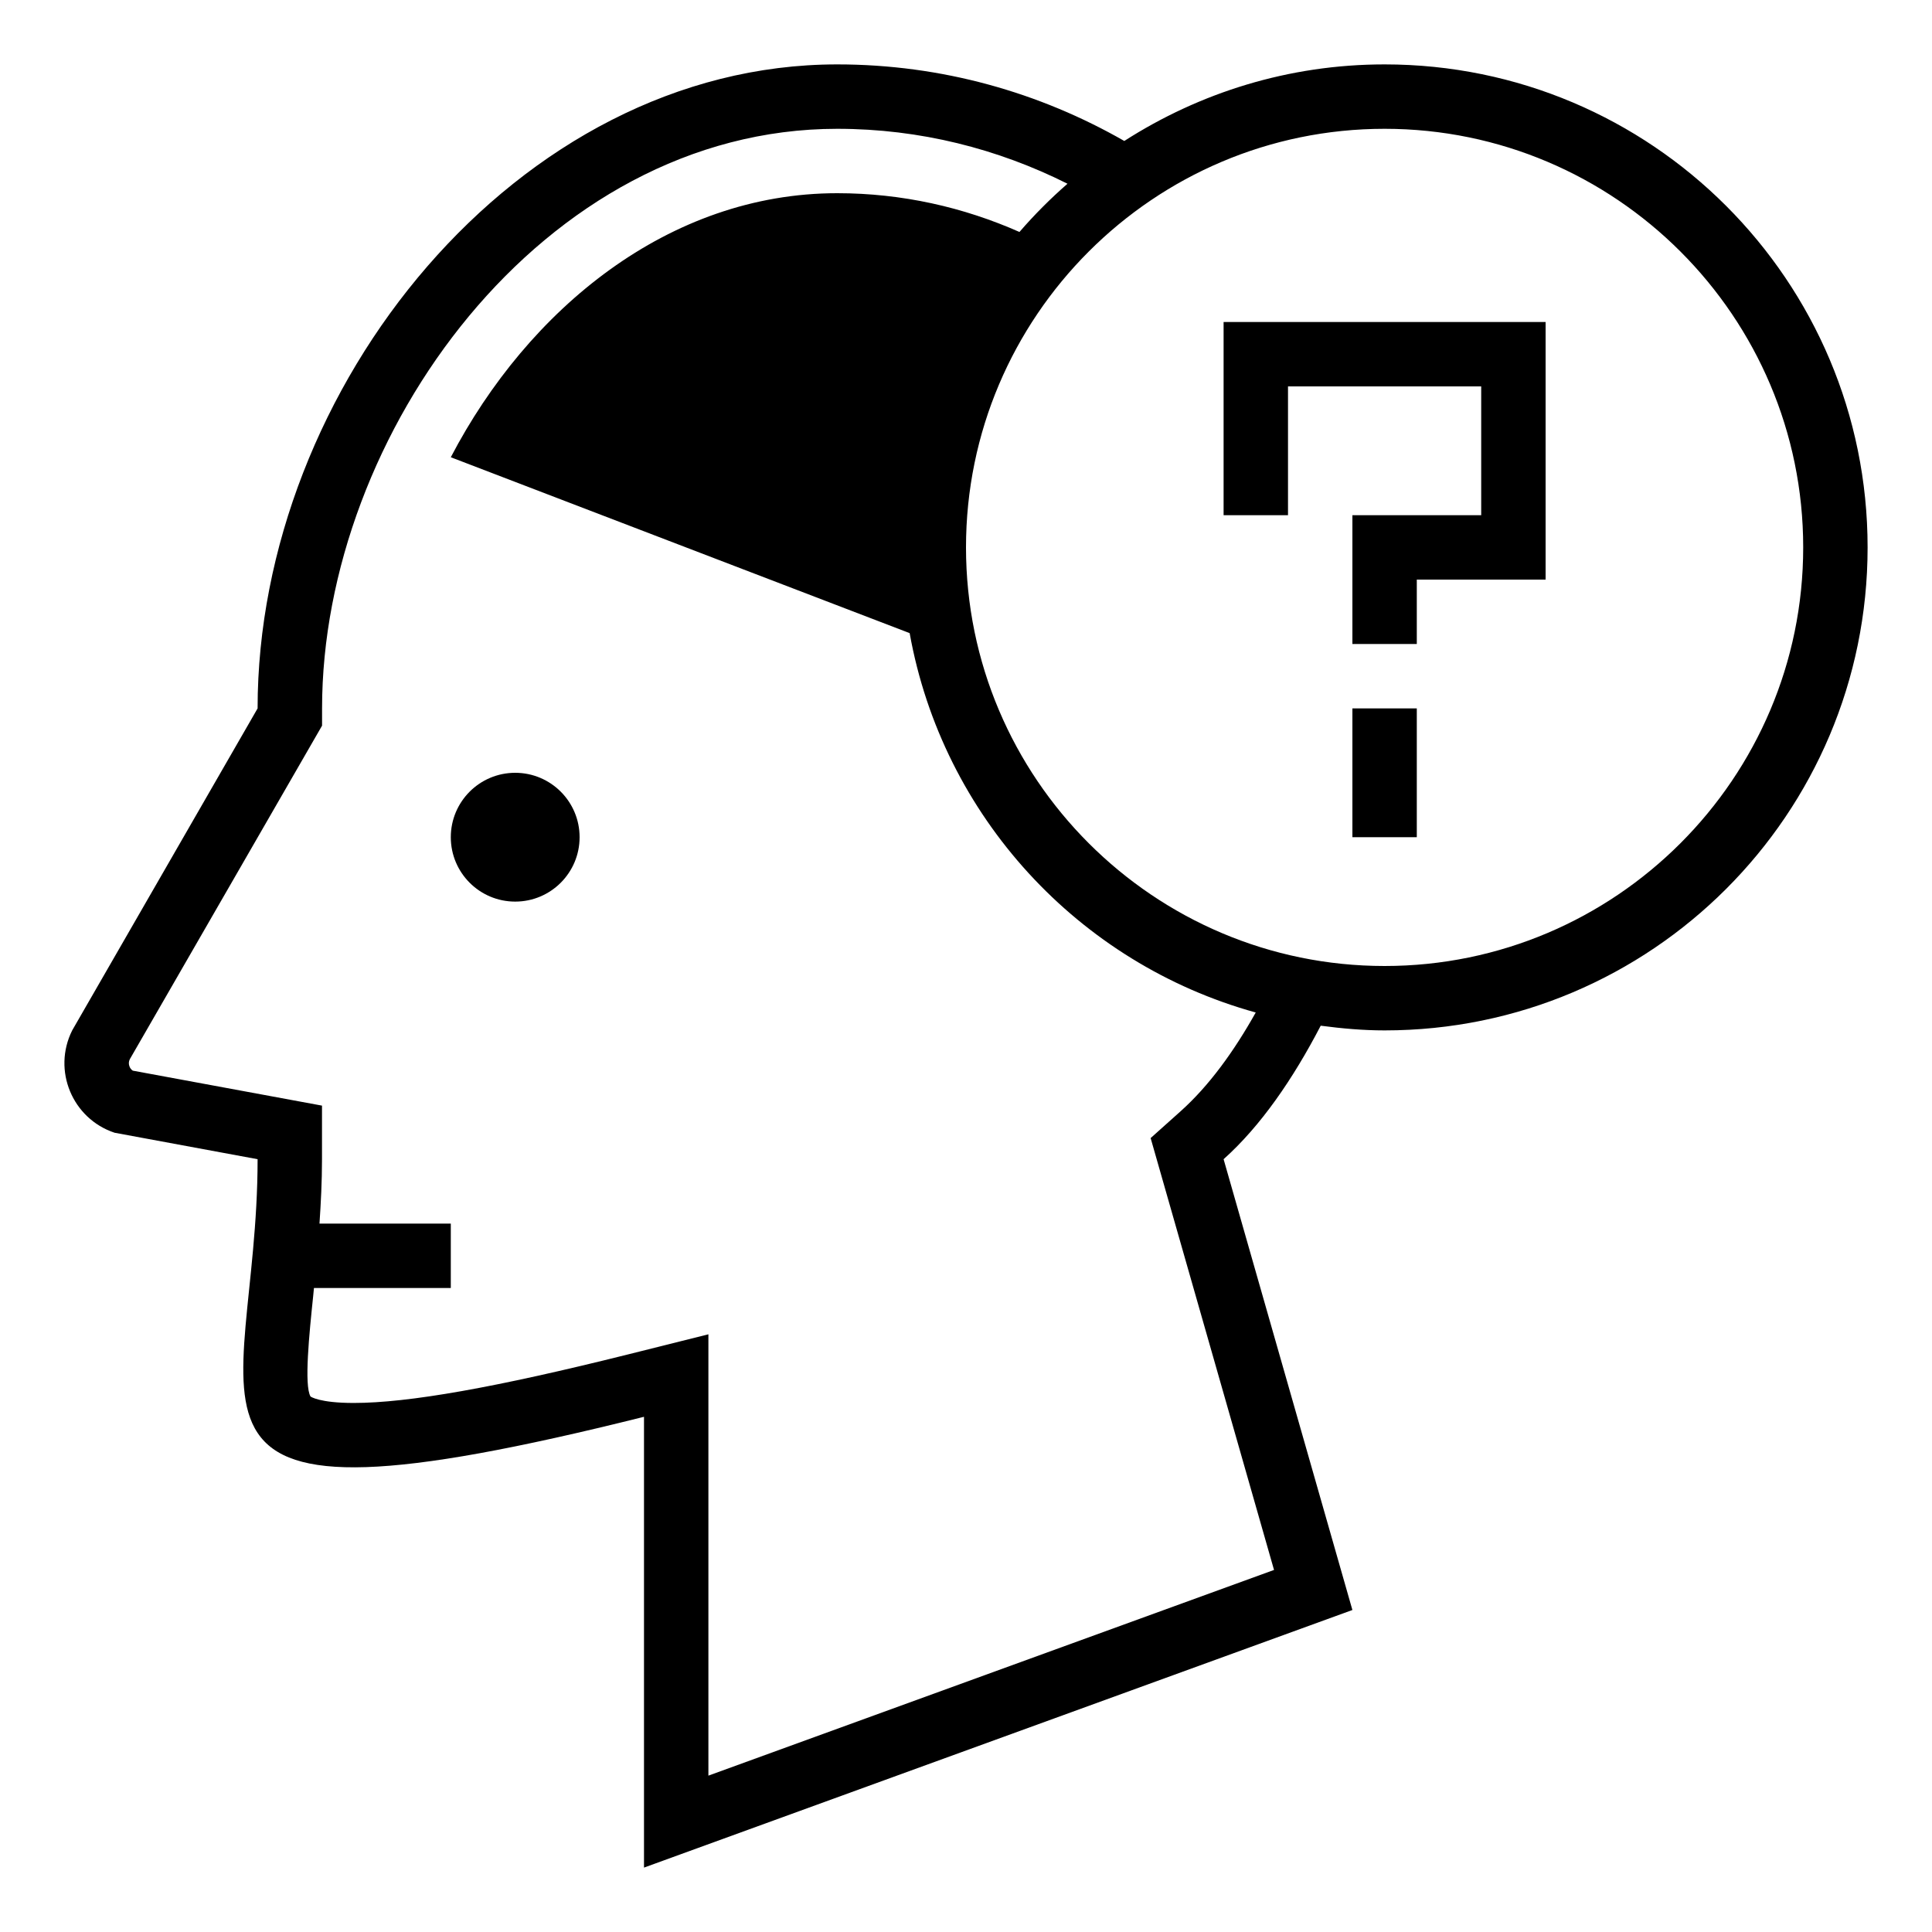 <svg height='100px' width='100px'  fill="#000000" xmlns="http://www.w3.org/2000/svg" xmlns:xlink="http://www.w3.org/1999/xlink" version="1.1" x="0px" y="0px" viewBox="0 0 30 30" xml:space="preserve"><g transform="translate(-570 -140)"><g xmlns="http://www.w3.org/2000/svg" xmlns:xlink="http://www.w3.org/1999/xlink"><circle cx="578" cy="153" r="1"></circle><path d="M591.5,141c-1.49,0-2.874,0.44-4.042,1.189C586.143,141.436,584.624,141,583,141c-4.971,0-9,5.029-9,10l-2.879,5    c-0.31,0.62,0.001,1.37,0.658,1.589L574,158c0,4-2,6,6,4v7l11-4l-2-7c0.578-0.517,1.079-1.248,1.508-2.073    c0.325,0.043,0.655,0.073,0.992,0.073c4.142,0,7.5-3.358,7.5-7.5S595.642,141,591.5,141z M588.333,157.255l-0.466,0.417    l1.916,6.706L581,167.572v-6.853l-1.243,0.311c-2.06,0.515-3.415,0.755-4.265,0.755c-0.535,0-0.668-0.099-0.67-0.1    c-0.102-0.171-0.02-0.974,0.041-1.56c0.004-0.039,0.008-0.085,0.012-0.125H577v-1h-2.039c0.021-0.318,0.039-0.646,0.039-1v-0.832    l-2.938-0.543c-0.022-0.015-0.04-0.036-0.05-0.062c-0.016-0.039-0.015-0.078,0.004-0.116l2.985-5.179V151c0-4.249,3.421-9,8-9    c1.286,0,2.497,0.312,3.575,0.853c-0.266,0.232-0.515,0.482-0.746,0.749C584.962,143.218,584.007,143,583,143    c-2.615,0-4.799,1.8-6,4.1l7.125,2.731c0.511,2.846,2.623,5.13,5.374,5.891C589.158,156.331,588.77,156.864,588.333,157.255z     M591.5,155c-3.584,0-6.5-2.916-6.5-6.5s2.916-6.5,6.5-6.5s6.5,2.916,6.5,6.5S595.084,155,591.5,155z"></path><g><polygon points="593,145 590,145 589,145 589,148 590,148 590,146 593,146 593,148 592,148 591,148 591,149 591,150 592,150      592,149 594,149 594,148 594,145    "></polygon><rect x="591" y="151" width="1" height="2"></rect></g></g></g></svg>